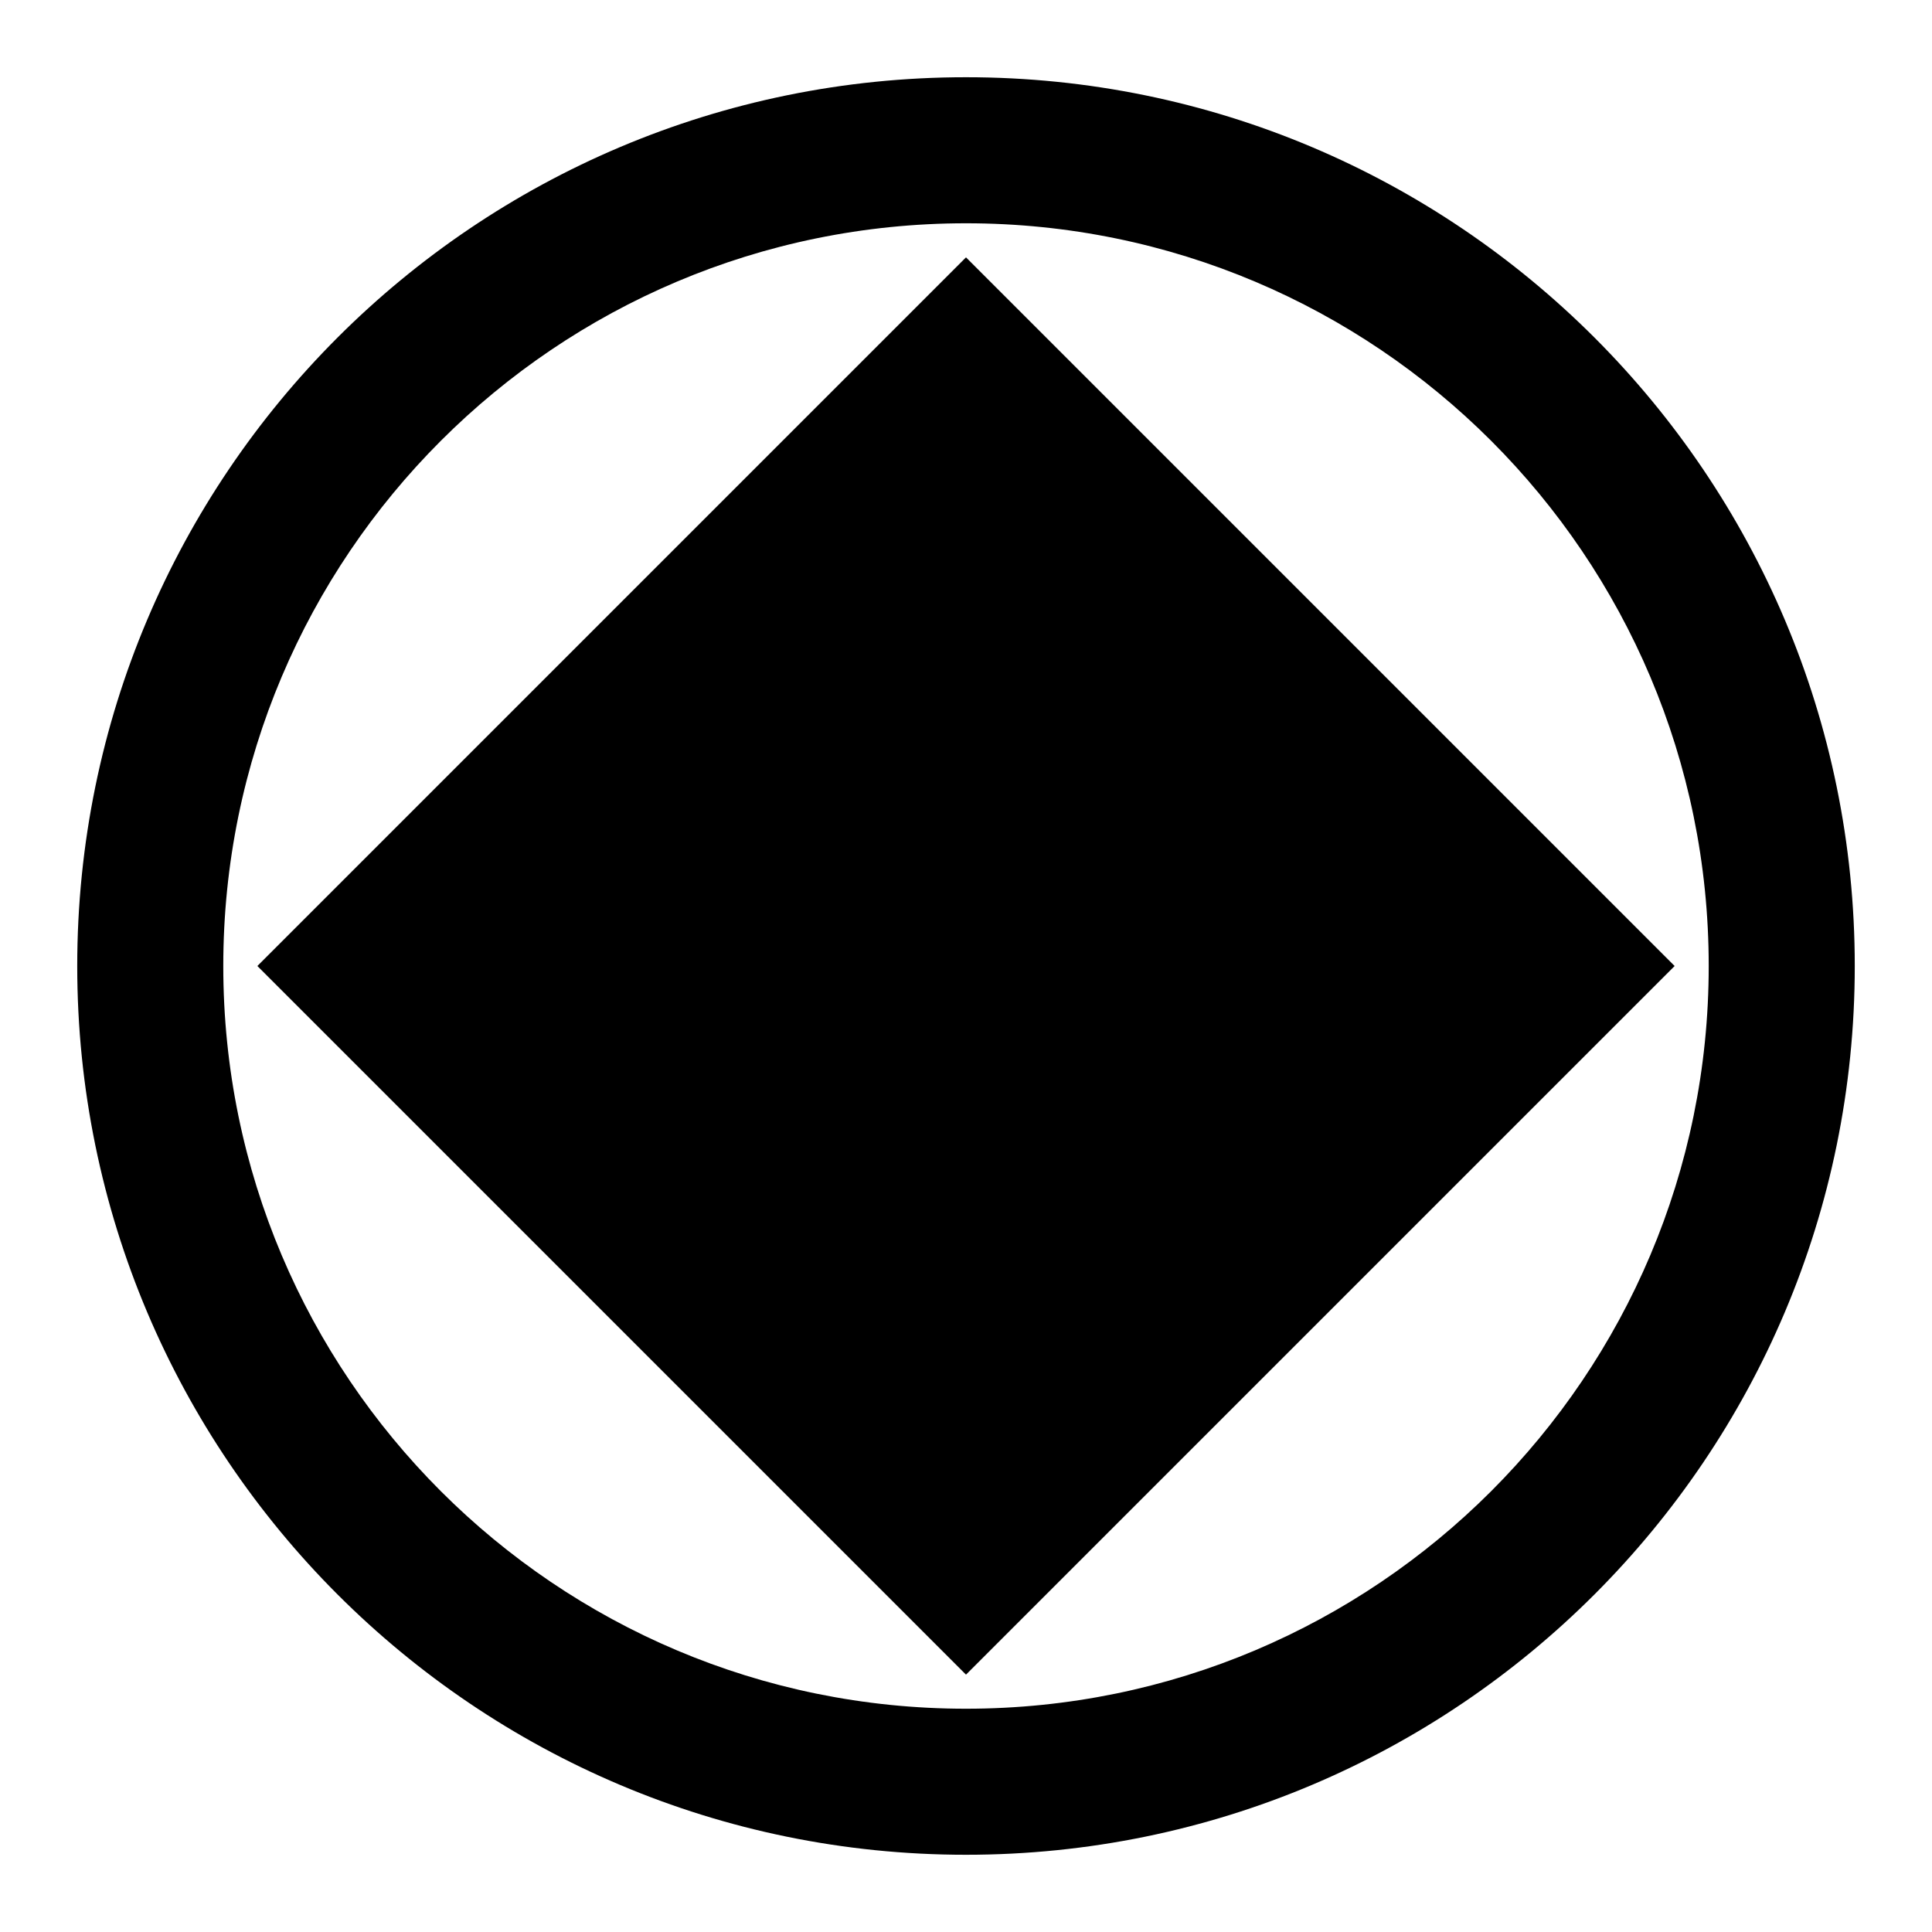 <?xml version="1.0" encoding="UTF-8" standalone="no"?>
<!-- Created with Inkscape (http://www.inkscape.org/) -->

<svg
   sodipodi:docname="Maruni Sumidate Kaku.svg"
   viewBox="0 0 793.701 793.701"
   height="793.701"
   width="793.701"
   id="svg38828"
   version="1.1"
   inkscape:version="1.2 (dc2aeda, 2022-05-15)"
   xmlns:inkscape="http://www.inkscape.org/namespaces/inkscape"
   xmlns:sodipodi="http://sodipodi.sourceforge.net/DTD/sodipodi-0.dtd"
   xmlns="http://www.w3.org/2000/svg"
   xmlns:svg="http://www.w3.org/2000/svg">
  <defs
     id="defs38832">
    <clipPath
       clipPathUnits="userSpaceOnUse"
       id="clipPath39177">
      <path
         d="M -538.222,577.948 H 57.054 V -17.328 H -538.222 Z"
         id="path39179"
         style="stroke-width:1" />
    </clipPath>
    <clipPath
       clipPathUnits="userSpaceOnUse"
       id="clipPath39181">
      <path
         d="M -584.194,578.938 H 11.082 V -16.338 H -584.194 Z"
         id="path39183"
         style="stroke-width:1" />
    </clipPath>
    <clipPath
       clipPathUnits="userSpaceOnUse"
       id="clipPath39185">
      <path
         d="M -586.545,579.503 H 8.731 V -15.773 H -586.545 Z"
         id="path39187"
         style="stroke-width:1" />
    </clipPath>
    <clipPath
       clipPathUnits="userSpaceOnUse"
       id="clipPath39189">
      <path
         d="M -556.401,578.014 H 38.875 V -17.262 H -556.401 Z"
         id="path39191"
         style="stroke-width:1" />
    </clipPath>
    <clipPath
       clipPathUnits="userSpaceOnUse"
       id="clipPath39193">
      <path
         d="M -550.264,577.325 H 45.012 V -17.951 H -550.264 Z"
         id="path39195"
         style="stroke-width:1" />
    </clipPath>
    <clipPath
       clipPathUnits="userSpaceOnUse"
       id="clipPath39197">
      <path
         d="M -568.227,575.819 H 27.049 V -19.457 H -568.227 Z"
         id="path39199"
         style="stroke-width:1" />
    </clipPath>
    <clipPath
       clipPathUnits="userSpaceOnUse"
       id="clipPath39201">
      <path
         d="M -557.495,577.85 H 37.781 V -17.426 H -557.495 Z"
         id="path39203"
         style="stroke-width:1" />
    </clipPath>
    <clipPath
       clipPathUnits="userSpaceOnUse"
       id="clipPath39205">
      <path
         d="M -576.369,585.588 H 18.907 V -9.688 H -576.369 Z"
         id="path39207"
         style="stroke-width:1" />
    </clipPath>
    <clipPath
       clipPathUnits="userSpaceOnUse"
       id="clipPath39209">
      <path
         d="M -574.546,585.852 H 20.73 V -9.424 H -574.546 Z"
         id="path39211"
         style="stroke-width:1" />
    </clipPath>
    <clipPath
       clipPathUnits="userSpaceOnUse"
       id="clipPath39213">
      <path
         d="M -572.817,586.135 H 22.459 V -9.141 H -572.817 Z"
         id="path39215"
         style="stroke-width:1" />
    </clipPath>
    <clipPath
       clipPathUnits="userSpaceOnUse"
       id="clipPath39217">
      <path
         d="M -567.775,585.852 H 27.501 V -9.424 H -567.775 Z"
         id="path39219"
         style="stroke-width:1" />
    </clipPath>
    <clipPath
       clipPathUnits="userSpaceOnUse"
       id="clipPath39221">
      <path
         d="M -564.573,585.848 H 30.703 V -9.428 H -564.573 Z"
         id="path39223"
         style="stroke-width:1" />
    </clipPath>
    <clipPath
       clipPathUnits="userSpaceOnUse"
       id="clipPath39225">
      <path
         d="M -561.413,585.852 H 33.863 V -9.424 H -561.413 Z"
         id="path39227"
         style="stroke-width:1" />
    </clipPath>
    <clipPath
       clipPathUnits="userSpaceOnUse"
       id="clipPath39229">
      <path
         d="M -557.064,585.848 H 38.211 V -9.428 H -557.064 Z"
         id="path39231"
         style="stroke-width:1" />
    </clipPath>
    <clipPath
       clipPathUnits="userSpaceOnUse"
       id="clipPath39233">
      <path
         d="M -553.898,585.848 H 41.378 V -9.428 H -553.898 Z"
         id="path39235"
         style="stroke-width:1" />
    </clipPath>
    <clipPath
       clipPathUnits="userSpaceOnUse"
       id="clipPath39237">
      <path
         d="M -548.983,585.852 H 46.293 V -9.424 H -548.983 Z"
         id="path39239"
         style="stroke-width:1" />
    </clipPath>
    <clipPath
       clipPathUnits="userSpaceOnUse"
       id="clipPath39241">
      <path
         d="M -545.417,584.573 H 49.859 V -10.703 H -545.417 Z"
         id="path39243"
         style="stroke-width:1" />
    </clipPath>
    <clipPath
       clipPathUnits="userSpaceOnUse"
       id="clipPath39245">
      <path
         d="M -542.933,584.573 H 52.343 V -10.703 H -542.933 Z"
         id="path39247"
         style="stroke-width:1" />
    </clipPath>
    <clipPath
       clipPathUnits="userSpaceOnUse"
       id="clipPath39249">
      <path
         d="M -540.821,585.848 H 54.455 V -9.428 H -540.821 Z"
         id="path39251"
         style="stroke-width:1" />
    </clipPath>
    <clipPath
       clipPathUnits="userSpaceOnUse"
       id="clipPath39253">
      <path
         d="M -536.698,584.573 H 58.578 V -10.703 H -536.698 Z"
         id="path39255"
         style="stroke-width:1" />
    </clipPath>
    <clipPath
       clipPathUnits="userSpaceOnUse"
       id="clipPath39257">
      <path
         d="M -528.09,575.381 H 67.186 V -19.895 H -528.09 Z"
         id="path39259"
         style="stroke-width:1" />
    </clipPath>
    <clipPath
       clipPathUnits="userSpaceOnUse"
       id="clipPath39261">
      <path
         d="M -531.192,581.588 H 64.084 V -13.688 H -531.192 Z"
         id="path39263"
         style="stroke-width:1" />
    </clipPath>
    <clipPath
       clipPathUnits="userSpaceOnUse"
       id="clipPath39379">
      <path
         d="m -297.637,79.297 h 595.276 v -595.276 h -595.276 z"
         id="path39381"
         style="stroke-width:1" />
    </clipPath>
  </defs>
  <sodipodi:namedview
     id="namedview38830"
     pagecolor="#ffffff"
     bordercolor="#000000"
     borderopacity="0.25"
     inkscape:showpageshadow="2"
     inkscape:pageopacity="0.0"
     inkscape:pagecheckerboard="0"
     inkscape:deskcolor="#d1d1d1"
     showgrid="false"
     inkscape:zoom="0.29734106"
     inkscape:cx="-215.24105"
     inkscape:cy="396.85068"
     inkscape:window-width="1419"
     inkscape:window-height="456"
     inkscape:window-x="0"
     inkscape:window-y="25"
     inkscape:window-maximized="0"
     inkscape:current-layer="svg38828">
    <inkscape:page
       x="0"
       y="0"
       id="page38834"
       width="793.701"
       height="793.701" />
  </sodipodi:namedview>
  <path
     d="M 396.849 105.729 L 105.727 396.851 L 396.849 687.973 L 687.972 396.854 Z M 396.85 701.973 C 228.336 701.973 91.727 565.364 91.727 396.852 C 91.727 228.337 228.336 91.728 396.85 91.728 C 565.365 91.728 701.972 228.337 701.972 396.852 C 701.972 565.364 565.365 701.973 396.85 701.973 M 396.85 31.729 C 195.2 31.729 31.729 195.201 31.729 396.852 C 31.729 598.502 195.2 761.973 396.85 761.973 C 598.5 761.973 761.972 598.502 761.972 396.852 C 761.972 195.201 598.5 31.729 396.85 31.729"
     style="fill:#000000;fill-opacity:1;fill-rule:nonzero;stroke:none"
     id="path38948" />
</svg>

